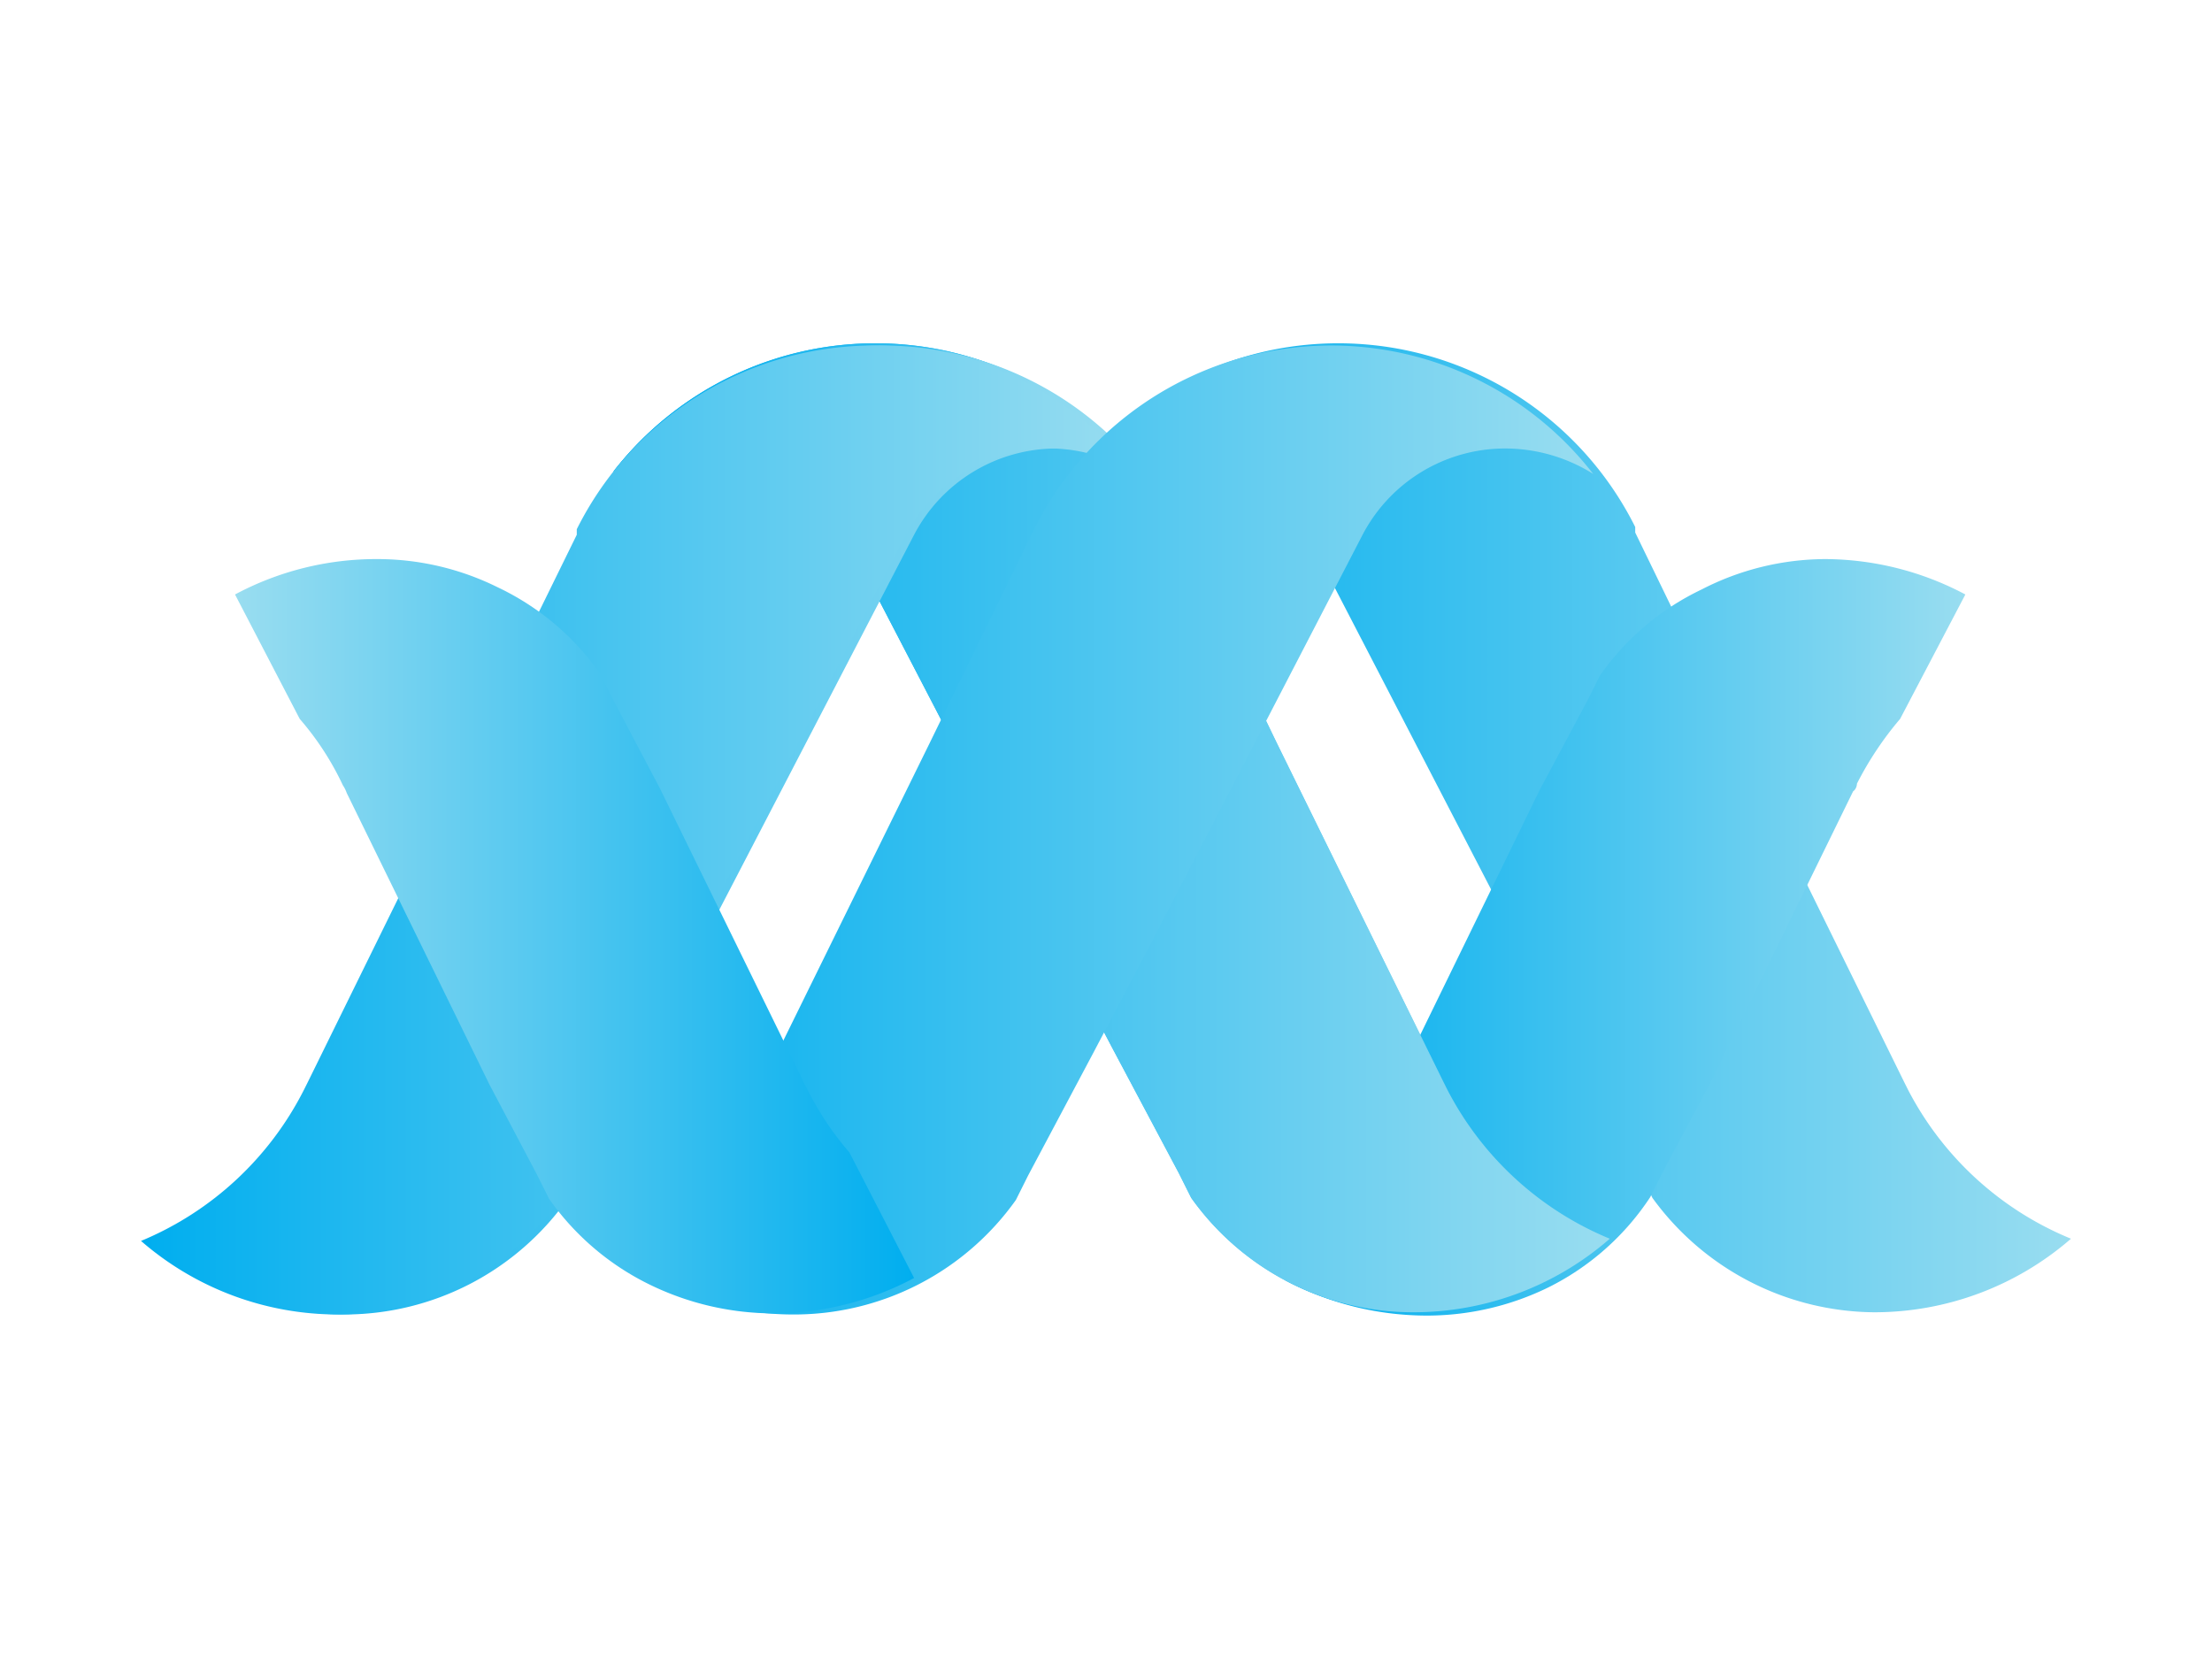 <svg xmlns="http://www.w3.org/2000/svg" xmlns:xlink="http://www.w3.org/1999/xlink" viewBox="0 0 40 30"><defs><style>.cls-1{isolation:isolate;}.cls-2,.cls-5{fill:url(#linear-gradient);}.cls-3,.cls-6{fill:url(#linear-gradient-2);}.cls-4{fill:url(#linear-gradient-3);}.cls-5,.cls-6,.cls-8{mix-blend-mode:multiply;}.cls-7{fill:url(#linear-gradient-7);}.cls-8{fill:url(#linear-gradient-8);}.cls-9{fill:url(#linear-gradient-9);}.cls-10{fill:url(#linear-gradient-10);}</style><linearGradient id="linear-gradient" x1="11.09" y1="15" x2="29.12" y2="15" gradientTransform="translate(0 0)" gradientUnits="userSpaceOnUse"><stop offset="0" stop-color="#00aeef"/><stop offset="1" stop-color="#99ddf0"/></linearGradient><linearGradient id="linear-gradient-2" x1="19.42" y1="15" x2="37.45" y2="15" xlink:href="#linear-gradient"/><linearGradient id="linear-gradient-3" x1="23.23" y1="16.95" x2="35.54" y2="16.95" xlink:href="#linear-gradient"/><linearGradient id="linear-gradient-7" x1="2.66" y1="15" x2="20.7" y2="15" xlink:href="#linear-gradient"/><linearGradient id="linear-gradient-8" x1="2.55" y1="15" x2="20.58" y2="15" xlink:href="#linear-gradient"/><linearGradient id="linear-gradient-9" x1="10.78" y1="15" x2="28.81" y2="15" xlink:href="#linear-gradient"/><linearGradient id="linear-gradient-10" x1="3263.64" y1="16.95" x2="3275.95" y2="16.95" gradientTransform="matrix(-1, 0, 0, 1, 3280.19, 0)" xlink:href="#linear-gradient"/></defs><title>SVG ICON</title><g class="cls-1"><g id="Layer_1" data-name="Layer 1"><path class="cls-2" d="M26.17,19.7l-.07-.14,0,0-3-6.1L21.25,9.63l-.05-.1a6,6,0,0,0-10.11-1,3,3,0,0,1,1.58-.46,2.91,2.91,0,0,1,2.59,1.56v0l3.88,7.47,1,1.9,1.18,2.22.22.44h0a4.92,4.92,0,0,0,4,2.07,5.4,5.4,0,0,0,3.57-1.33A5.79,5.79,0,0,1,26.17,19.7Z"/><path class="cls-3" d="M34.5,19.7l-.07-.14,0,0-3-6.1L29.57,9.63l0-.1a6,6,0,0,0-10.11-1,2.92,2.92,0,0,1,4.16,1.1l0,0,3.87,7.47,1,1.9,1.18,2.22.21.44h0a5,5,0,0,0,4,2.07,5.42,5.42,0,0,0,3.57-1.33A5.79,5.79,0,0,1,34.5,19.7Z"/><path class="cls-4" d="M35.54,10.75,34.36,13a6,6,0,0,0-.78,1.17s0,.09-.07.14v0l-2.58,5.27-.87,1.63-.22.44A4.72,4.72,0,0,1,28,23.28a5,5,0,0,1-2.18.51,5.48,5.48,0,0,1-2.58-.64l1.18-2.27a5.89,5.89,0,0,0,.78-1.18l.07-.14,0,0,2.57-5.27.87-1.63.22-.44a4.72,4.72,0,0,1,1.84-1.56A4.91,4.91,0,0,1,33,10.11,5.44,5.44,0,0,1,35.54,10.75Z"/><path class="cls-5" d="M26.17,19.7l-.07-.14,0,0-3-6.1L21.25,9.63l-.05-.1a6,6,0,0,0-10.11-1,3,3,0,0,1,1.58-.46,2.91,2.91,0,0,1,2.59,1.56v0l3.88,7.47,1,1.9,1.18,2.22.22.44h0a4.92,4.92,0,0,0,4,2.07,5.4,5.4,0,0,0,3.57-1.33A5.79,5.79,0,0,1,26.17,19.7Z"/><path class="cls-6" d="M34.5,19.7l-.07-.14,0,0-3-6.1L29.57,9.63l0-.1a6,6,0,0,0-10.11-1,2.92,2.92,0,0,1,4.16,1.1l0,0,3.87,7.47,1,1.9,1.18,2.22.21.44h0a5,5,0,0,0,4,2.07,5.42,5.42,0,0,0,3.57-1.33A5.79,5.79,0,0,1,34.5,19.7Z"/><path class="cls-4" d="M35.54,10.75,34.36,13a6,6,0,0,0-.78,1.17s0,.09-.07.14v0l-2.58,5.27-.87,1.63-.22.44A4.72,4.72,0,0,1,28,23.28a5,5,0,0,1-2.18.51,5.48,5.48,0,0,1-2.58-.64l1.18-2.27a5.89,5.89,0,0,0,.78-1.18l.07-.14,0,0,2.57-5.27.87-1.63.22-.44a4.72,4.72,0,0,1,1.84-1.56A4.91,4.91,0,0,1,33,10.11,5.44,5.44,0,0,1,35.54,10.75Z"/><path class="cls-7" d="M5.62,19.7l.07-.14v0l3-6.1,1.85-3.79.05-.1a6,6,0,0,1,10.11-1,3,3,0,0,0-1.59-.46,2.91,2.91,0,0,0-2.58,1.56v0l-3.88,7.47-1,1.9-1.18,2.22-.22.44h0a4.94,4.94,0,0,1-4,2.07,5.44,5.44,0,0,1-3.57-1.33A5.81,5.81,0,0,0,5.62,19.7Z"/><path class="cls-8" d="M5.5,19.7l.07-.14,0,0,3-6.1,1.86-3.79,0-.1a6,6,0,0,1,10.11-1,2.92,2.92,0,0,0-4.16,1.1l0,0-3.87,7.47-1,1.9-1.18,2.22-.21.44h0a5,5,0,0,1-4,2.07,5.42,5.42,0,0,1-3.57-1.33A5.79,5.79,0,0,0,5.5,19.7Z"/><path class="cls-9" d="M13.73,19.7l.07-.14,0,0,3-6.1,1.85-3.79.05-.1a6,6,0,0,1,10.11-1,3,3,0,0,0-1.58-.46,2.91,2.91,0,0,0-2.59,1.56v0l-3.87,7.47-1,1.9-1.18,2.22-.22.44h0a4.92,4.92,0,0,1-4,2.07,5.4,5.4,0,0,1-3.57-1.33A5.79,5.79,0,0,0,13.73,19.7Z"/><path class="cls-10" d="M4.25,10.75,5.42,13A5.19,5.19,0,0,1,6.2,14.2a.61.61,0,0,1,.07.14l0,0,2.58,5.27.86,1.63.22.44a4.79,4.79,0,0,0,1.84,1.56,5.12,5.12,0,0,0,2.19.51,5.41,5.41,0,0,0,2.57-.64l-1.17-2.27a5.49,5.49,0,0,1-.78-1.18.61.61,0,0,1-.07-.14l0,0-2.58-5.27-.86-1.63-.22-.44A4.74,4.74,0,0,0,9,10.62a4.9,4.9,0,0,0-2.18-.51A5.41,5.41,0,0,0,4.25,10.75Z"/><path class="cls-9" d="M13.73,19.7l.07-.14,0,0,3-6.1,1.85-3.79.05-.1a6,6,0,0,1,10.11-1,3,3,0,0,0-1.58-.46,2.91,2.91,0,0,0-2.59,1.56v0l-3.87,7.47-1,1.9-1.18,2.22-.22.44h0a4.92,4.92,0,0,1-4,2.07,5.4,5.4,0,0,1-3.57-1.33A5.79,5.79,0,0,0,13.73,19.7Z"/><path class="cls-10" d="M4.25,10.75,5.42,13A5.19,5.19,0,0,1,6.2,14.2a.61.61,0,0,1,.07.14l0,0,2.58,5.27.86,1.63.22.44a4.79,4.79,0,0,0,1.84,1.56,5.12,5.12,0,0,0,2.19.51,5.41,5.41,0,0,0,2.57-.64l-1.17-2.27a5.49,5.49,0,0,1-.78-1.18.61.61,0,0,1-.07-.14l0,0-2.58-5.27-.86-1.63-.22-.44A4.74,4.74,0,0,0,9,10.62a4.9,4.9,0,0,0-2.18-.51A5.41,5.41,0,0,0,4.25,10.75Z"/></g></g></svg>